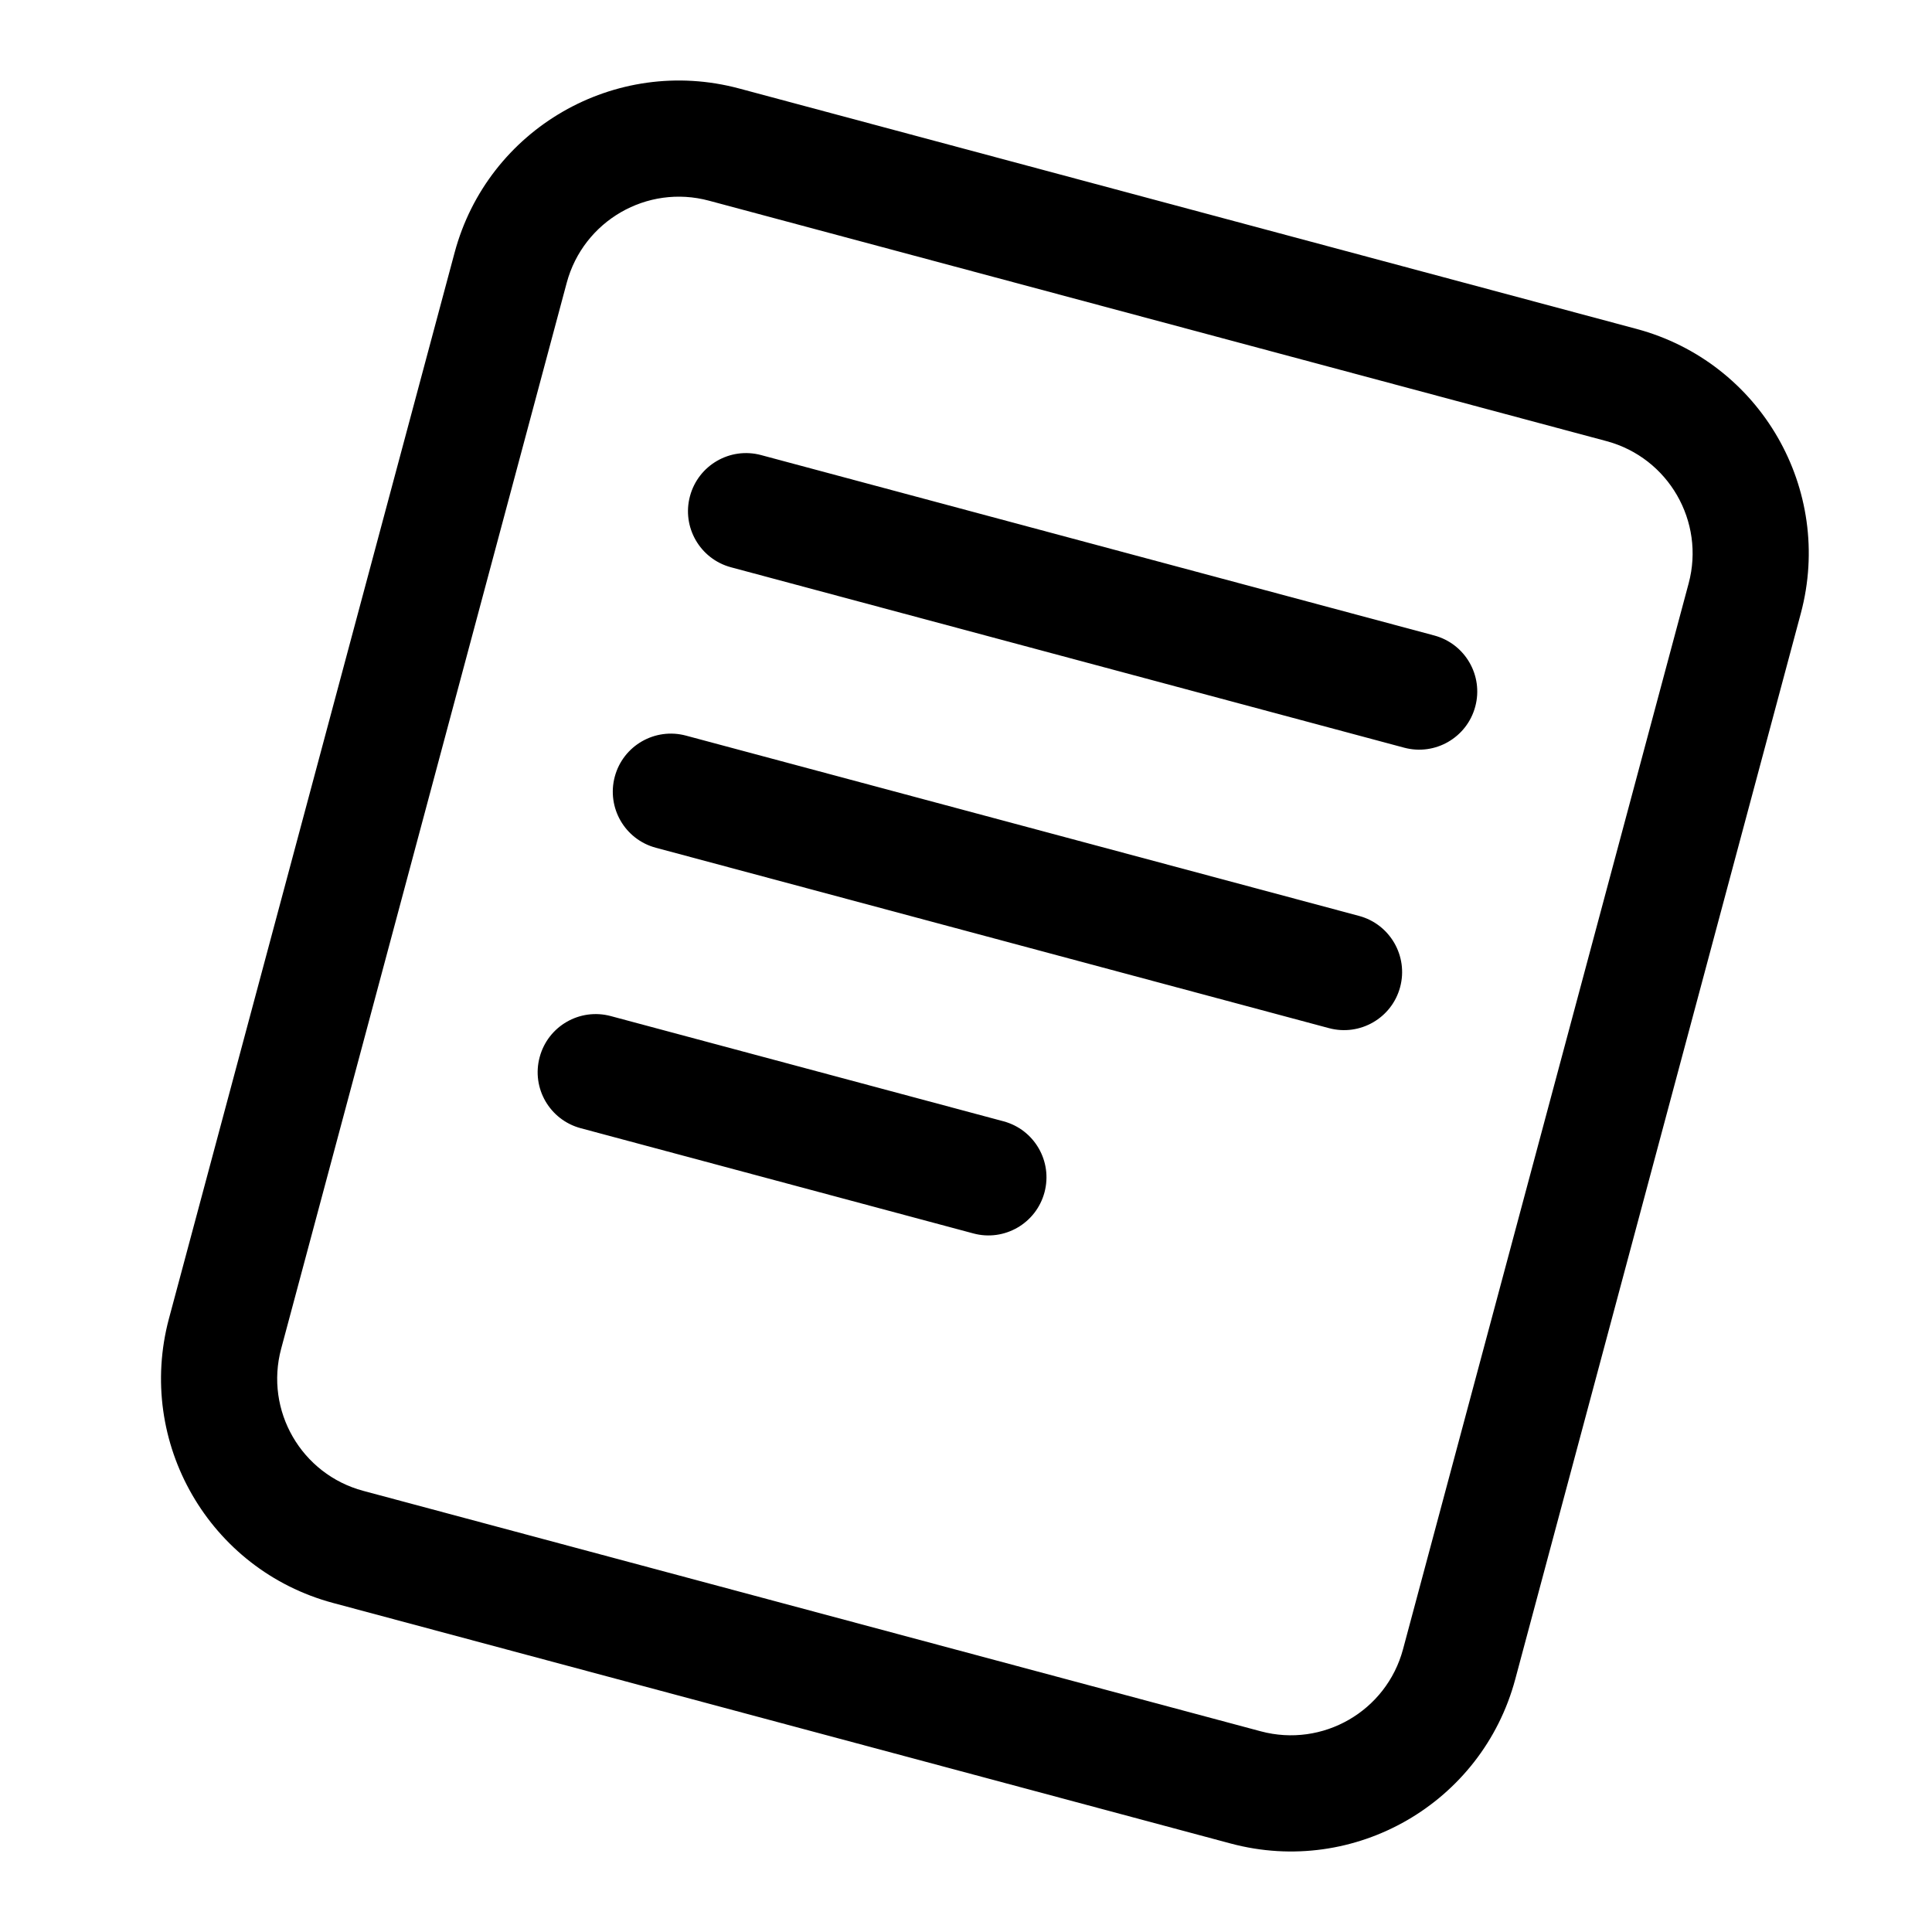 <svg viewBox="0 0 24 24" xmlns="http://www.w3.org/2000/svg"><path d="M20.33 4.086L9.181 1.099C7.641 0.687 6.059 1.6 5.647 3.139L2.099 16.379C1.687 17.919 2.6 19.501 4.139 19.913L15.289 22.901C16.828 23.313 18.41 22.4 18.823 20.86L22.37 7.621C22.783 6.081 21.869 4.499 20.33 4.086ZM7.04 3.513C7.247 2.743 8.038 2.286 8.807 2.493L19.957 5.48C20.726 5.686 21.183 6.478 20.977 7.247L17.429 20.487C17.223 21.257 16.432 21.713 15.662 21.507L4.513 18.52C3.743 18.314 3.286 17.522 3.493 16.753L7.04 3.513ZM9.454 5.653C9.069 5.55 8.674 5.779 8.571 6.164C8.468 6.548 8.696 6.944 9.081 7.047L17.443 9.288C17.828 9.391 18.223 9.162 18.326 8.778C18.43 8.393 18.201 7.997 17.816 7.894L9.454 5.653ZM7.637 9.648C7.74 9.263 8.136 9.035 8.521 9.138L16.883 11.378C17.267 11.481 17.496 11.877 17.393 12.262C17.29 12.647 16.894 12.875 16.509 12.772L8.147 10.531C7.762 10.428 7.534 10.033 7.637 9.648ZM7.587 12.622C7.202 12.519 6.807 12.747 6.704 13.132C6.6 13.517 6.829 13.912 7.214 14.015L12.091 15.322C12.476 15.426 12.872 15.197 12.975 14.812C13.078 14.427 12.85 14.032 12.465 13.929L7.587 12.622Z" /></svg>
